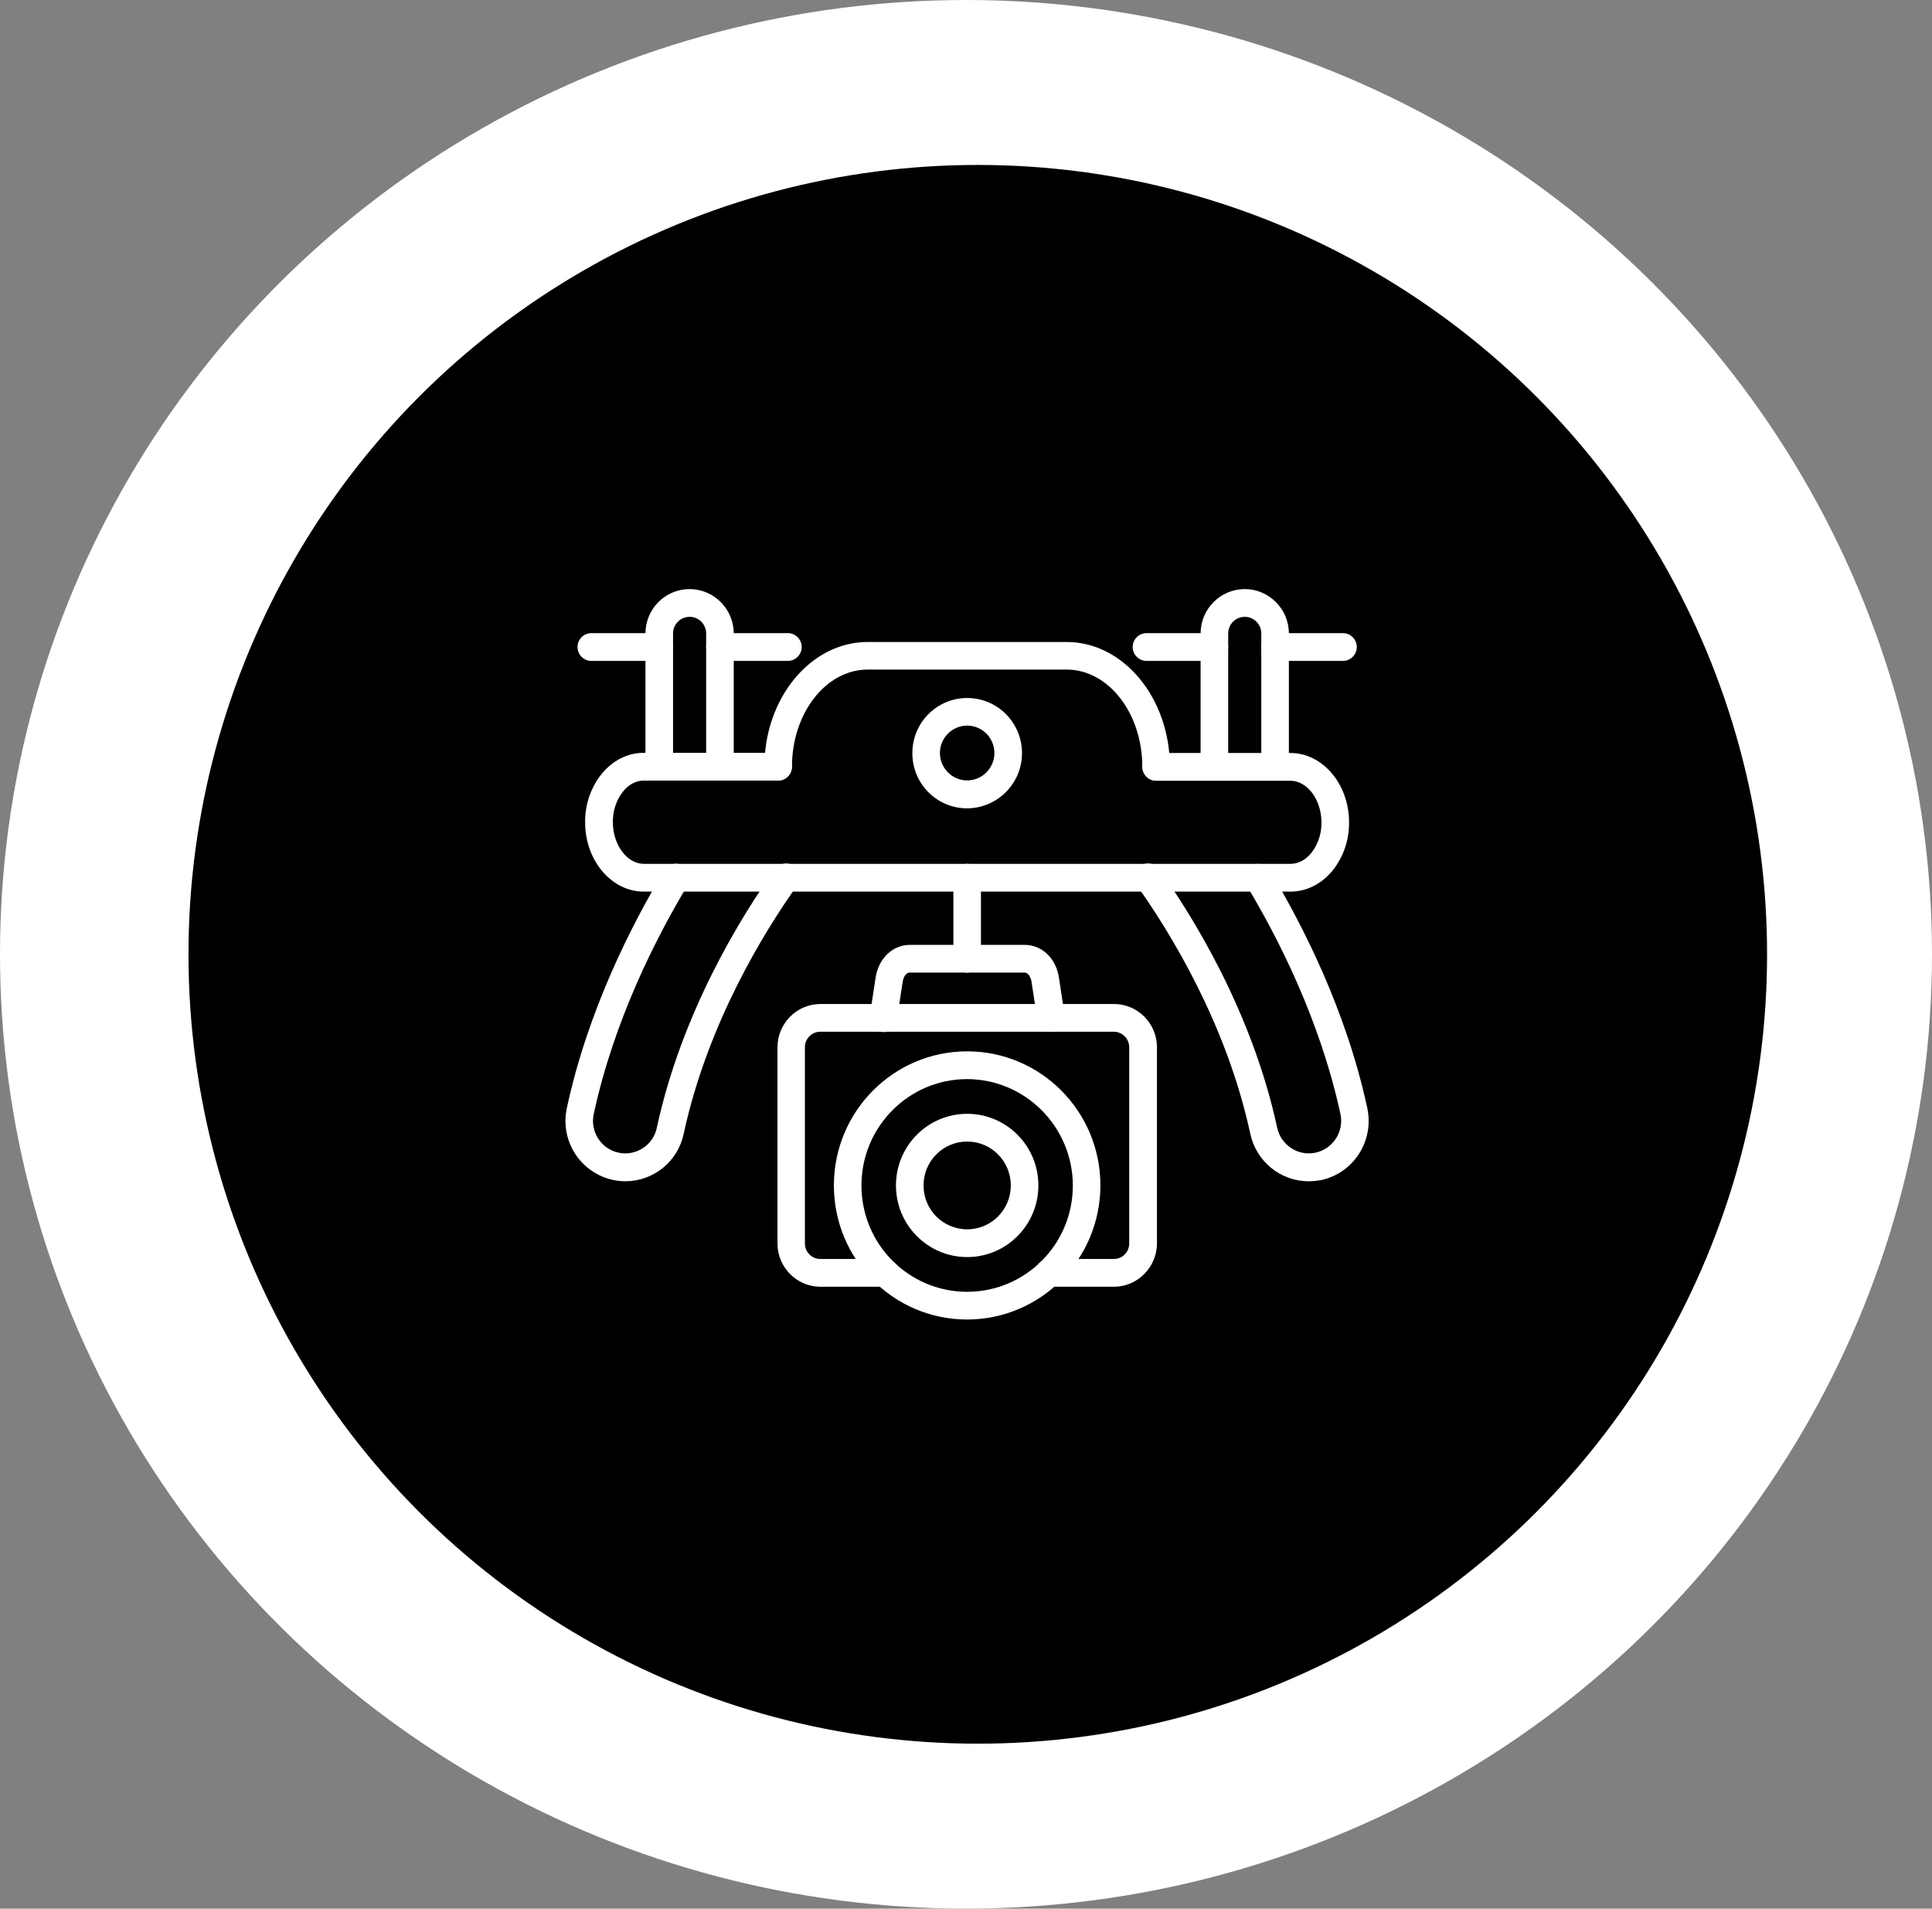 <svg width="82" height="81" viewBox="0 0 82 81" fill="none" xmlns="http://www.w3.org/2000/svg">
<rect x="0" y="0" width="82" height="81" fill="#808080" stroke="none"/>
<ellipse cx="41" cy="40.5" rx="41" ry="40.5" fill="white"/>
<circle cx="41.5" cy="40.5" r="33.5" fill="black"/>
<path d="M49.069 33.127C48.747 33.127 48.483 32.862 48.483 32.538C48.483 30.264 47.042 28.416 45.271 28.416H36.827C35.056 28.416 33.614 30.264 33.614 32.538C33.614 32.862 33.351 33.127 33.029 33.127C32.707 33.127 32.443 32.862 32.443 32.538C32.443 29.616 34.412 27.245 36.827 27.245H45.271C47.686 27.245 49.654 29.623 49.654 32.545C49.654 32.869 49.391 33.127 49.069 33.127Z" fill="white"/>
<path d="M54.77 37.839H27.322C25.954 37.839 24.834 36.521 24.834 34.894C24.827 34.158 25.068 33.436 25.522 32.862C25.998 32.273 26.634 31.949 27.322 31.949H33.022C33.344 31.949 33.608 32.214 33.608 32.538C33.608 32.862 33.344 33.127 33.022 33.127H27.322C26.993 33.127 26.678 33.296 26.437 33.598C26.151 33.966 26.005 34.423 26.012 34.894C26.012 35.851 26.612 36.661 27.329 36.661H54.777C55.106 36.661 55.421 36.491 55.663 36.19C55.948 35.821 56.094 35.365 56.087 34.901C56.087 33.944 55.487 33.134 54.77 33.134H49.069C48.748 33.134 48.484 32.869 48.484 32.545C48.484 32.222 48.748 31.957 49.069 31.957H54.77C56.138 31.957 57.258 33.274 57.258 34.901C57.265 35.637 57.024 36.359 56.57 36.933C56.094 37.514 55.458 37.839 54.77 37.839Z" fill="white"/>
<path d="M47.275 54.608H44.524C44.202 54.608 43.939 54.343 43.939 54.019C43.939 53.695 44.202 53.43 44.524 53.43H47.275C47.634 53.43 47.927 53.136 47.927 52.775V44.442C47.927 44.081 47.634 43.786 47.275 43.786H34.814C34.455 43.786 34.163 44.081 34.163 44.442V52.775C34.163 53.136 34.455 53.43 34.814 53.43H37.572C37.894 53.43 38.158 53.695 38.158 54.019C38.158 54.343 37.894 54.608 37.572 54.608H34.821C33.819 54.608 32.999 53.783 32.999 52.775V44.442C32.999 43.433 33.819 42.609 34.821 42.609H47.283C48.285 42.609 49.105 43.433 49.105 44.442V52.775C49.097 53.783 48.285 54.608 47.275 54.608Z" fill="white"/>
<path d="M44.607 43.787C44.321 43.787 44.072 43.573 44.029 43.286L43.78 41.659C43.758 41.519 43.67 41.276 43.48 41.276H38.614C38.423 41.276 38.336 41.519 38.314 41.659L38.065 43.286C38.021 43.61 37.736 43.838 37.414 43.794C37.092 43.75 36.865 43.463 36.909 43.139C36.909 43.131 36.909 43.117 36.916 43.109L37.165 41.482C37.289 40.673 37.889 40.099 38.621 40.099H43.487C44.219 40.099 44.819 40.665 44.943 41.482L45.192 43.109C45.243 43.433 45.024 43.735 44.702 43.779C44.665 43.787 44.636 43.787 44.607 43.787Z" fill="white"/>
<path d="M41.049 55.999C37.924 55.999 35.393 53.452 35.393 50.309C35.393 47.166 37.924 44.618 41.049 44.618C44.173 44.618 46.705 47.166 46.705 50.309C46.698 53.452 44.173 55.992 41.049 55.999ZM41.049 45.796C38.576 45.796 36.563 47.813 36.563 50.309C36.563 52.804 38.568 54.822 41.049 54.822C43.53 54.822 45.535 52.804 45.535 50.309C45.527 47.821 43.522 45.804 41.049 45.796Z" fill="white"/>
<path d="M41.049 53.349C39.381 53.349 38.027 51.987 38.027 50.309C38.027 48.63 39.381 47.269 41.049 47.269C42.718 47.269 44.072 48.63 44.072 50.309C44.072 51.987 42.718 53.349 41.049 53.349ZM41.049 48.446C40.025 48.446 39.198 49.278 39.198 50.309C39.198 51.34 40.025 52.171 41.049 52.171C42.074 52.171 42.901 51.34 42.901 50.309C42.901 49.278 42.074 48.446 41.049 48.446Z" fill="white"/>
<path d="M41.049 41.276C40.727 41.276 40.464 41.011 40.464 40.687V37.25C40.464 36.926 40.727 36.661 41.049 36.661C41.371 36.661 41.635 36.926 41.635 37.25V40.687C41.635 41.011 41.371 41.276 41.049 41.276Z" fill="white"/>
<path d="M54.118 32.825C53.796 32.825 53.533 32.56 53.533 32.236V26.884C53.533 26.494 53.218 26.178 52.83 26.178C52.443 26.178 52.128 26.494 52.128 26.884V32.236C52.128 32.56 51.864 32.825 51.542 32.825C51.221 32.825 50.957 32.56 50.957 32.236V26.884C50.957 25.847 51.798 25 52.83 25C53.862 25 54.704 25.847 54.704 26.884V32.236C54.704 32.56 54.44 32.825 54.118 32.825Z" fill="white"/>
<path d="M51.543 28.048H48.66C48.338 28.048 48.074 27.783 48.074 27.459C48.074 27.135 48.338 26.87 48.66 26.87H51.543C51.865 26.87 52.128 27.135 52.128 27.459C52.128 27.783 51.865 28.048 51.543 28.048Z" fill="white"/>
<path d="M57.001 28.048H54.118C53.796 28.048 53.532 27.783 53.532 27.459C53.532 27.135 53.796 26.87 54.118 26.87H57.001C57.323 26.87 57.586 27.135 57.586 27.459C57.586 27.783 57.323 28.048 57.001 28.048Z" fill="white"/>
<path d="M30.557 32.825C30.235 32.825 29.971 32.56 29.971 32.236V26.884C29.971 26.494 29.657 26.178 29.269 26.178C28.881 26.178 28.566 26.494 28.566 26.884V32.236C28.566 32.56 28.303 32.825 27.981 32.825C27.659 32.825 27.395 32.56 27.395 32.236V26.884C27.395 25.847 28.23 25 29.269 25C30.3 25 31.142 25.847 31.142 26.884V32.236C31.142 32.56 30.879 32.825 30.557 32.825Z" fill="white"/>
<path d="M27.98 28.048H25.097C24.775 28.048 24.512 27.783 24.512 27.459C24.512 27.135 24.775 26.87 25.097 26.87H27.98C28.302 26.87 28.566 27.135 28.566 27.459C28.566 27.783 28.302 28.048 27.98 28.048Z" fill="white"/>
<path d="M33.44 28.048H30.557C30.235 28.048 29.972 27.783 29.972 27.459C29.972 27.135 30.235 26.87 30.557 26.87H33.44C33.762 26.87 34.026 27.135 34.026 27.459C34.026 27.783 33.762 28.048 33.44 28.048Z" fill="white"/>
<path d="M26.554 50.132C25.142 50.132 24 48.984 24 47.57C24 47.386 24.022 47.21 24.058 47.026C24.951 42.881 26.803 39.252 28.193 36.94C28.361 36.661 28.72 36.572 28.998 36.742C29.276 36.911 29.364 37.272 29.195 37.551C27.849 39.789 26.064 43.286 25.2 47.276C25.039 48.019 25.507 48.756 26.247 48.917C26.605 48.998 26.978 48.925 27.285 48.726C27.593 48.527 27.805 48.218 27.878 47.858C28.939 42.947 31.464 38.884 32.876 36.904C33.059 36.639 33.425 36.565 33.688 36.749C33.952 36.933 34.025 37.301 33.842 37.566C33.835 37.574 33.835 37.581 33.827 37.588C32.466 39.495 30.037 43.404 29.02 48.108C28.778 49.286 27.747 50.125 26.554 50.132Z" fill="white"/>
<path d="M55.546 50.132C54.346 50.132 53.314 49.286 53.065 48.108C52.048 43.404 49.619 39.502 48.258 37.588C48.06 37.331 48.118 36.962 48.375 36.764C48.631 36.565 48.997 36.624 49.194 36.882C49.202 36.889 49.202 36.896 49.209 36.904C50.621 38.884 53.146 42.947 54.207 47.858C54.368 48.601 55.099 49.08 55.838 48.918C56.578 48.756 57.053 48.02 56.892 47.276C56.029 43.293 54.243 39.789 52.897 37.559C52.728 37.279 52.816 36.918 53.094 36.749C53.372 36.58 53.731 36.668 53.899 36.948C55.29 39.259 57.141 42.889 58.034 47.033C58.326 48.417 57.456 49.779 56.08 50.081C55.912 50.11 55.729 50.132 55.546 50.132Z" fill="white"/>
<path d="M41.05 34.305C39.762 34.305 38.723 33.26 38.723 31.964C38.723 30.668 39.762 29.623 41.05 29.623C42.337 29.623 43.377 30.668 43.377 31.964C43.377 33.252 42.33 34.298 41.05 34.305ZM41.05 30.794C40.413 30.794 39.893 31.316 39.893 31.957C39.893 32.597 40.413 33.12 41.05 33.12C41.686 33.12 42.206 32.597 42.206 31.957C42.206 31.316 41.686 30.794 41.05 30.794Z" fill="white"/>
</svg>
